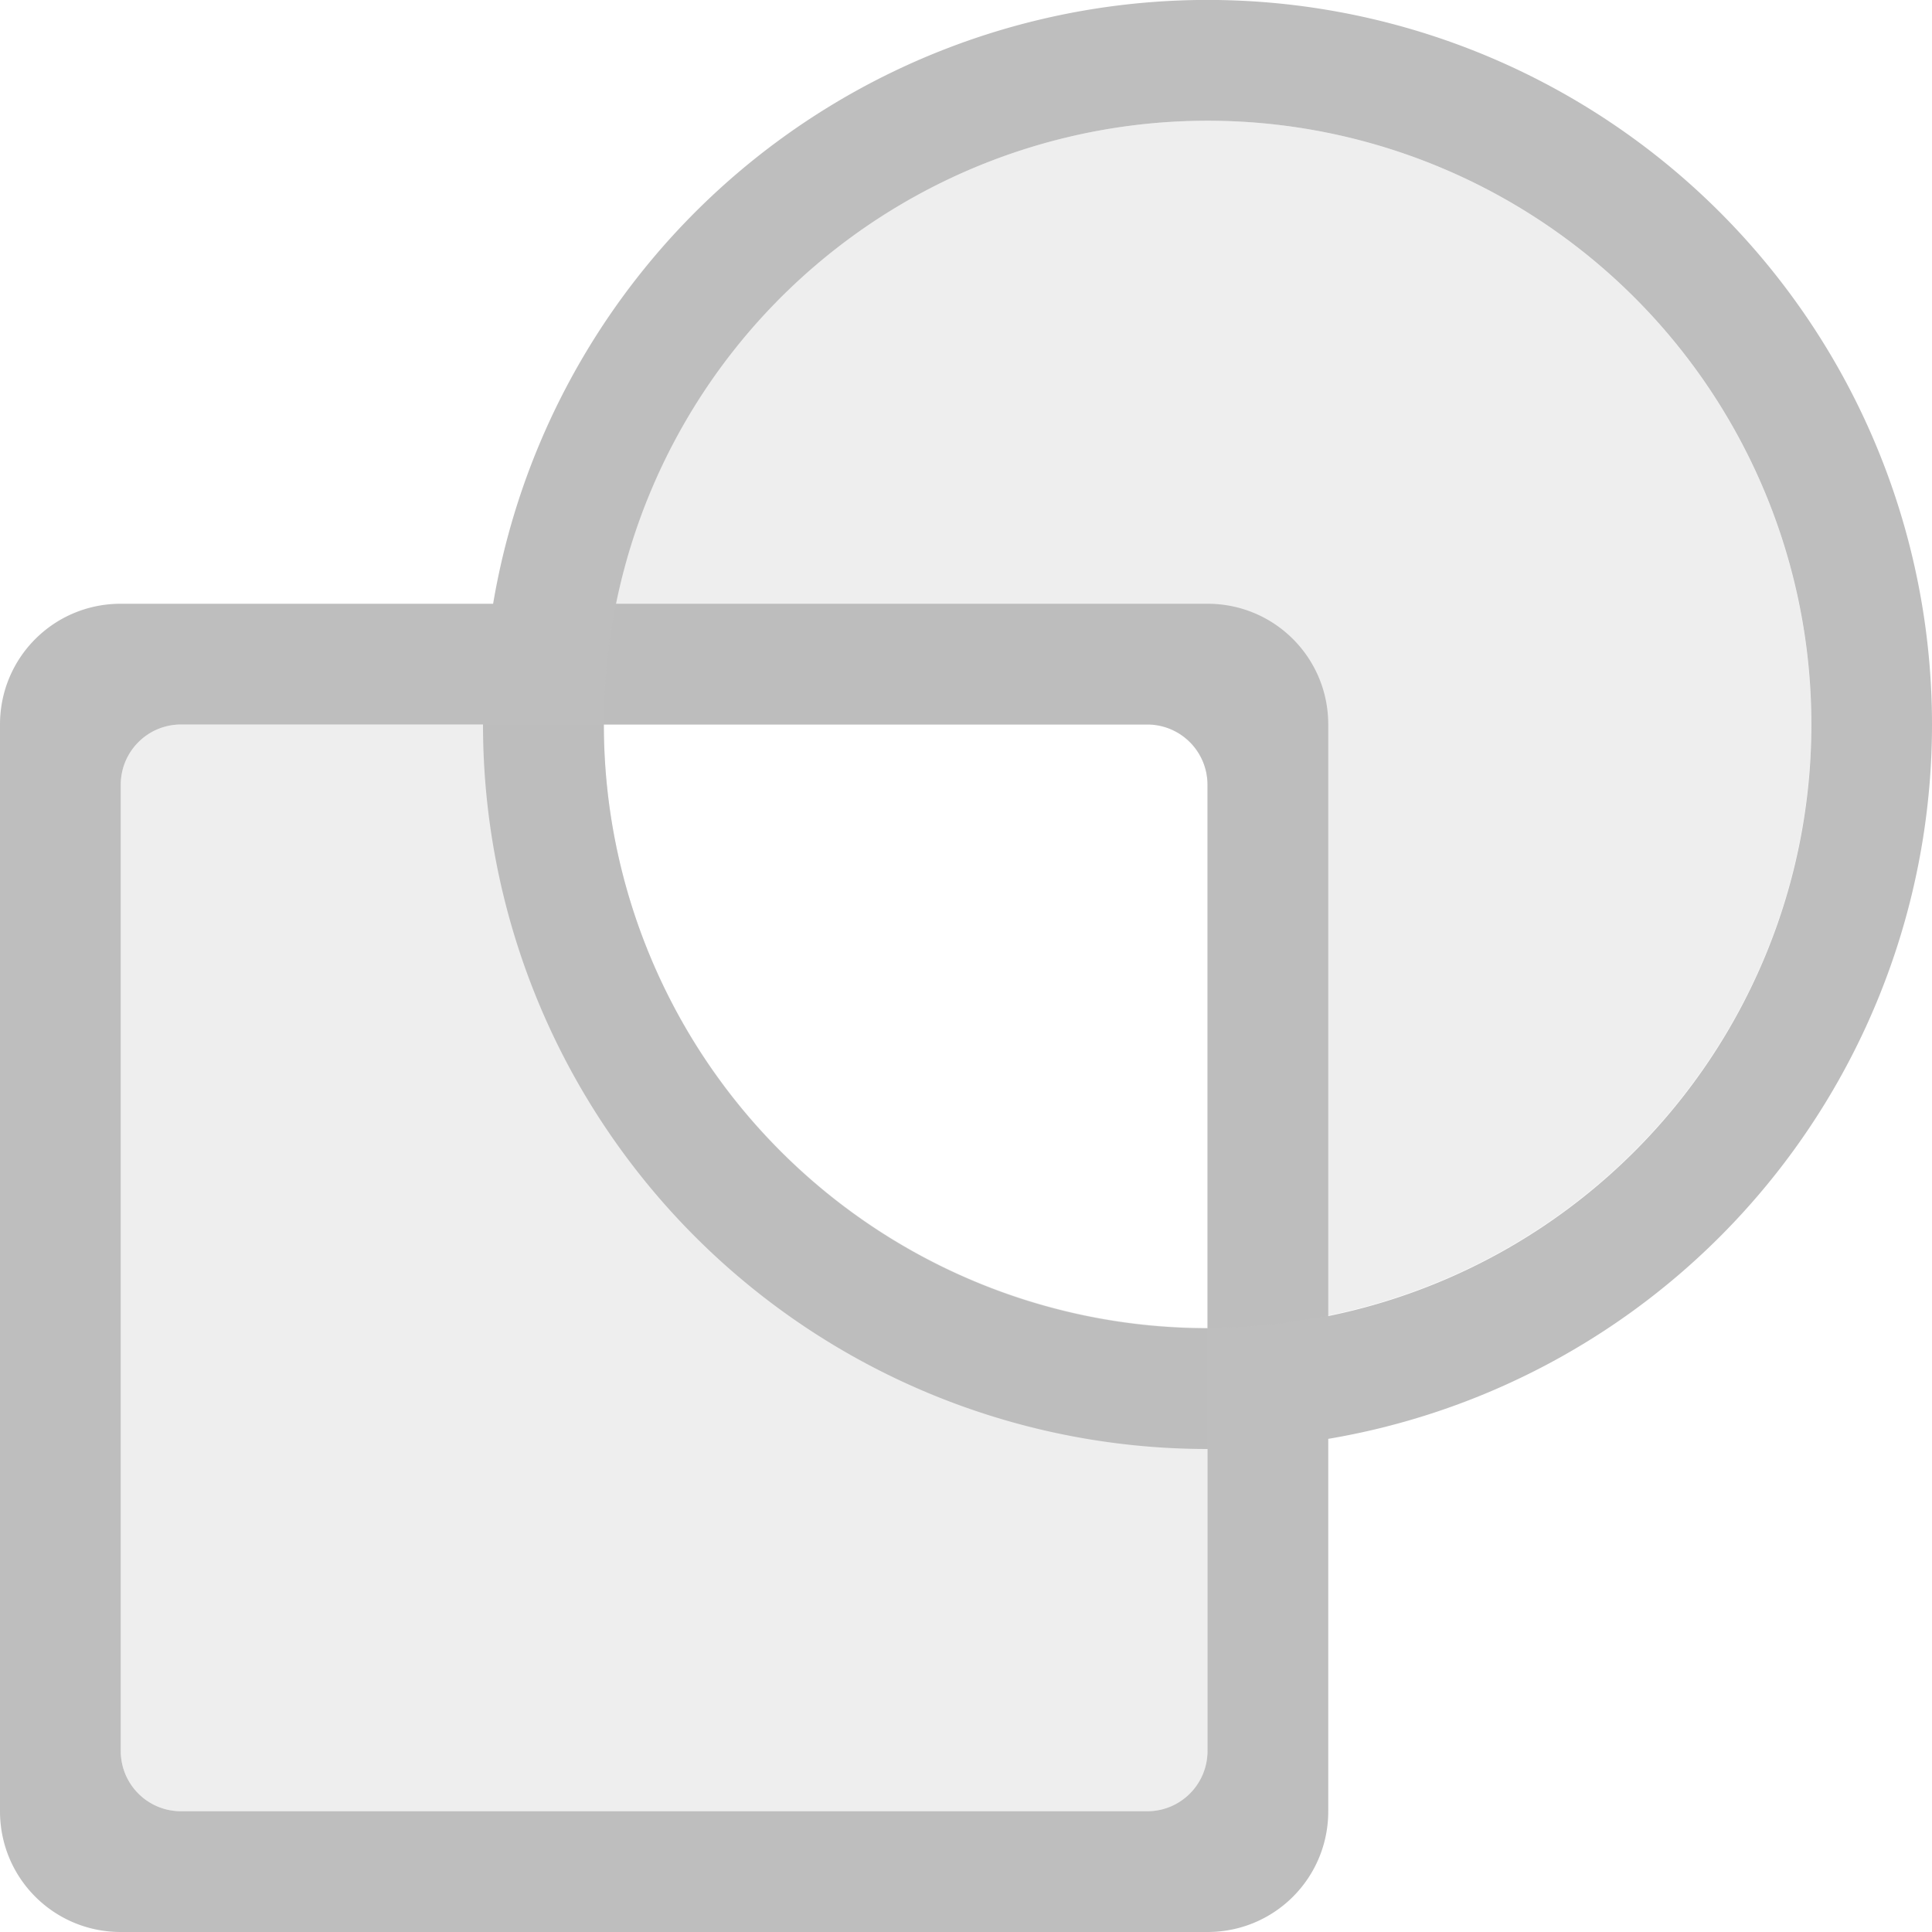 <svg height="16" width="16" xmlns="http://www.w3.org/2000/svg"><g fill="#bebebe"><path d="m1 5c-.554 0-1 .446-1 1v9c0 .554.446 1 1 1h9c.554 0 1-.446 1-1v-9c0-.554-.446-1-1-1zm.5 1h8c.277 0 .5.223.5.5v8c0 .277-.223.5-.5.5h-8c-.277 0-.5-.223-.5-.5v-8c0-.277.223-.5.5-.5zm8.674-5.998a6 6 0 0 0 -6.174 5.998 6 6 0 1 0 12 0 6 6 0 0 0 -5.826-5.998zm-.027 1a5 5 0 0 1 4.854 4.998 5 5 0 1 1 -10 0 5 5 0 0 1 5.146-4.998z"/><path d="m10.146 1.002a5 5 0 0 0 -5.146 4.998h4.5c.277 0 .5.223.5.5v4.496a5 5 0 0 0 5-4.996 5 5 0 0 0 -4.854-4.998zm-.146 9.994a5 5 0 0 1 -5-4.996h-3.5c-.277 0-.5.223-.5.5v8c0 .277.223.5.5.5h8c.277 0 .5-.223.5-.5z" opacity=".25"/></g></svg>